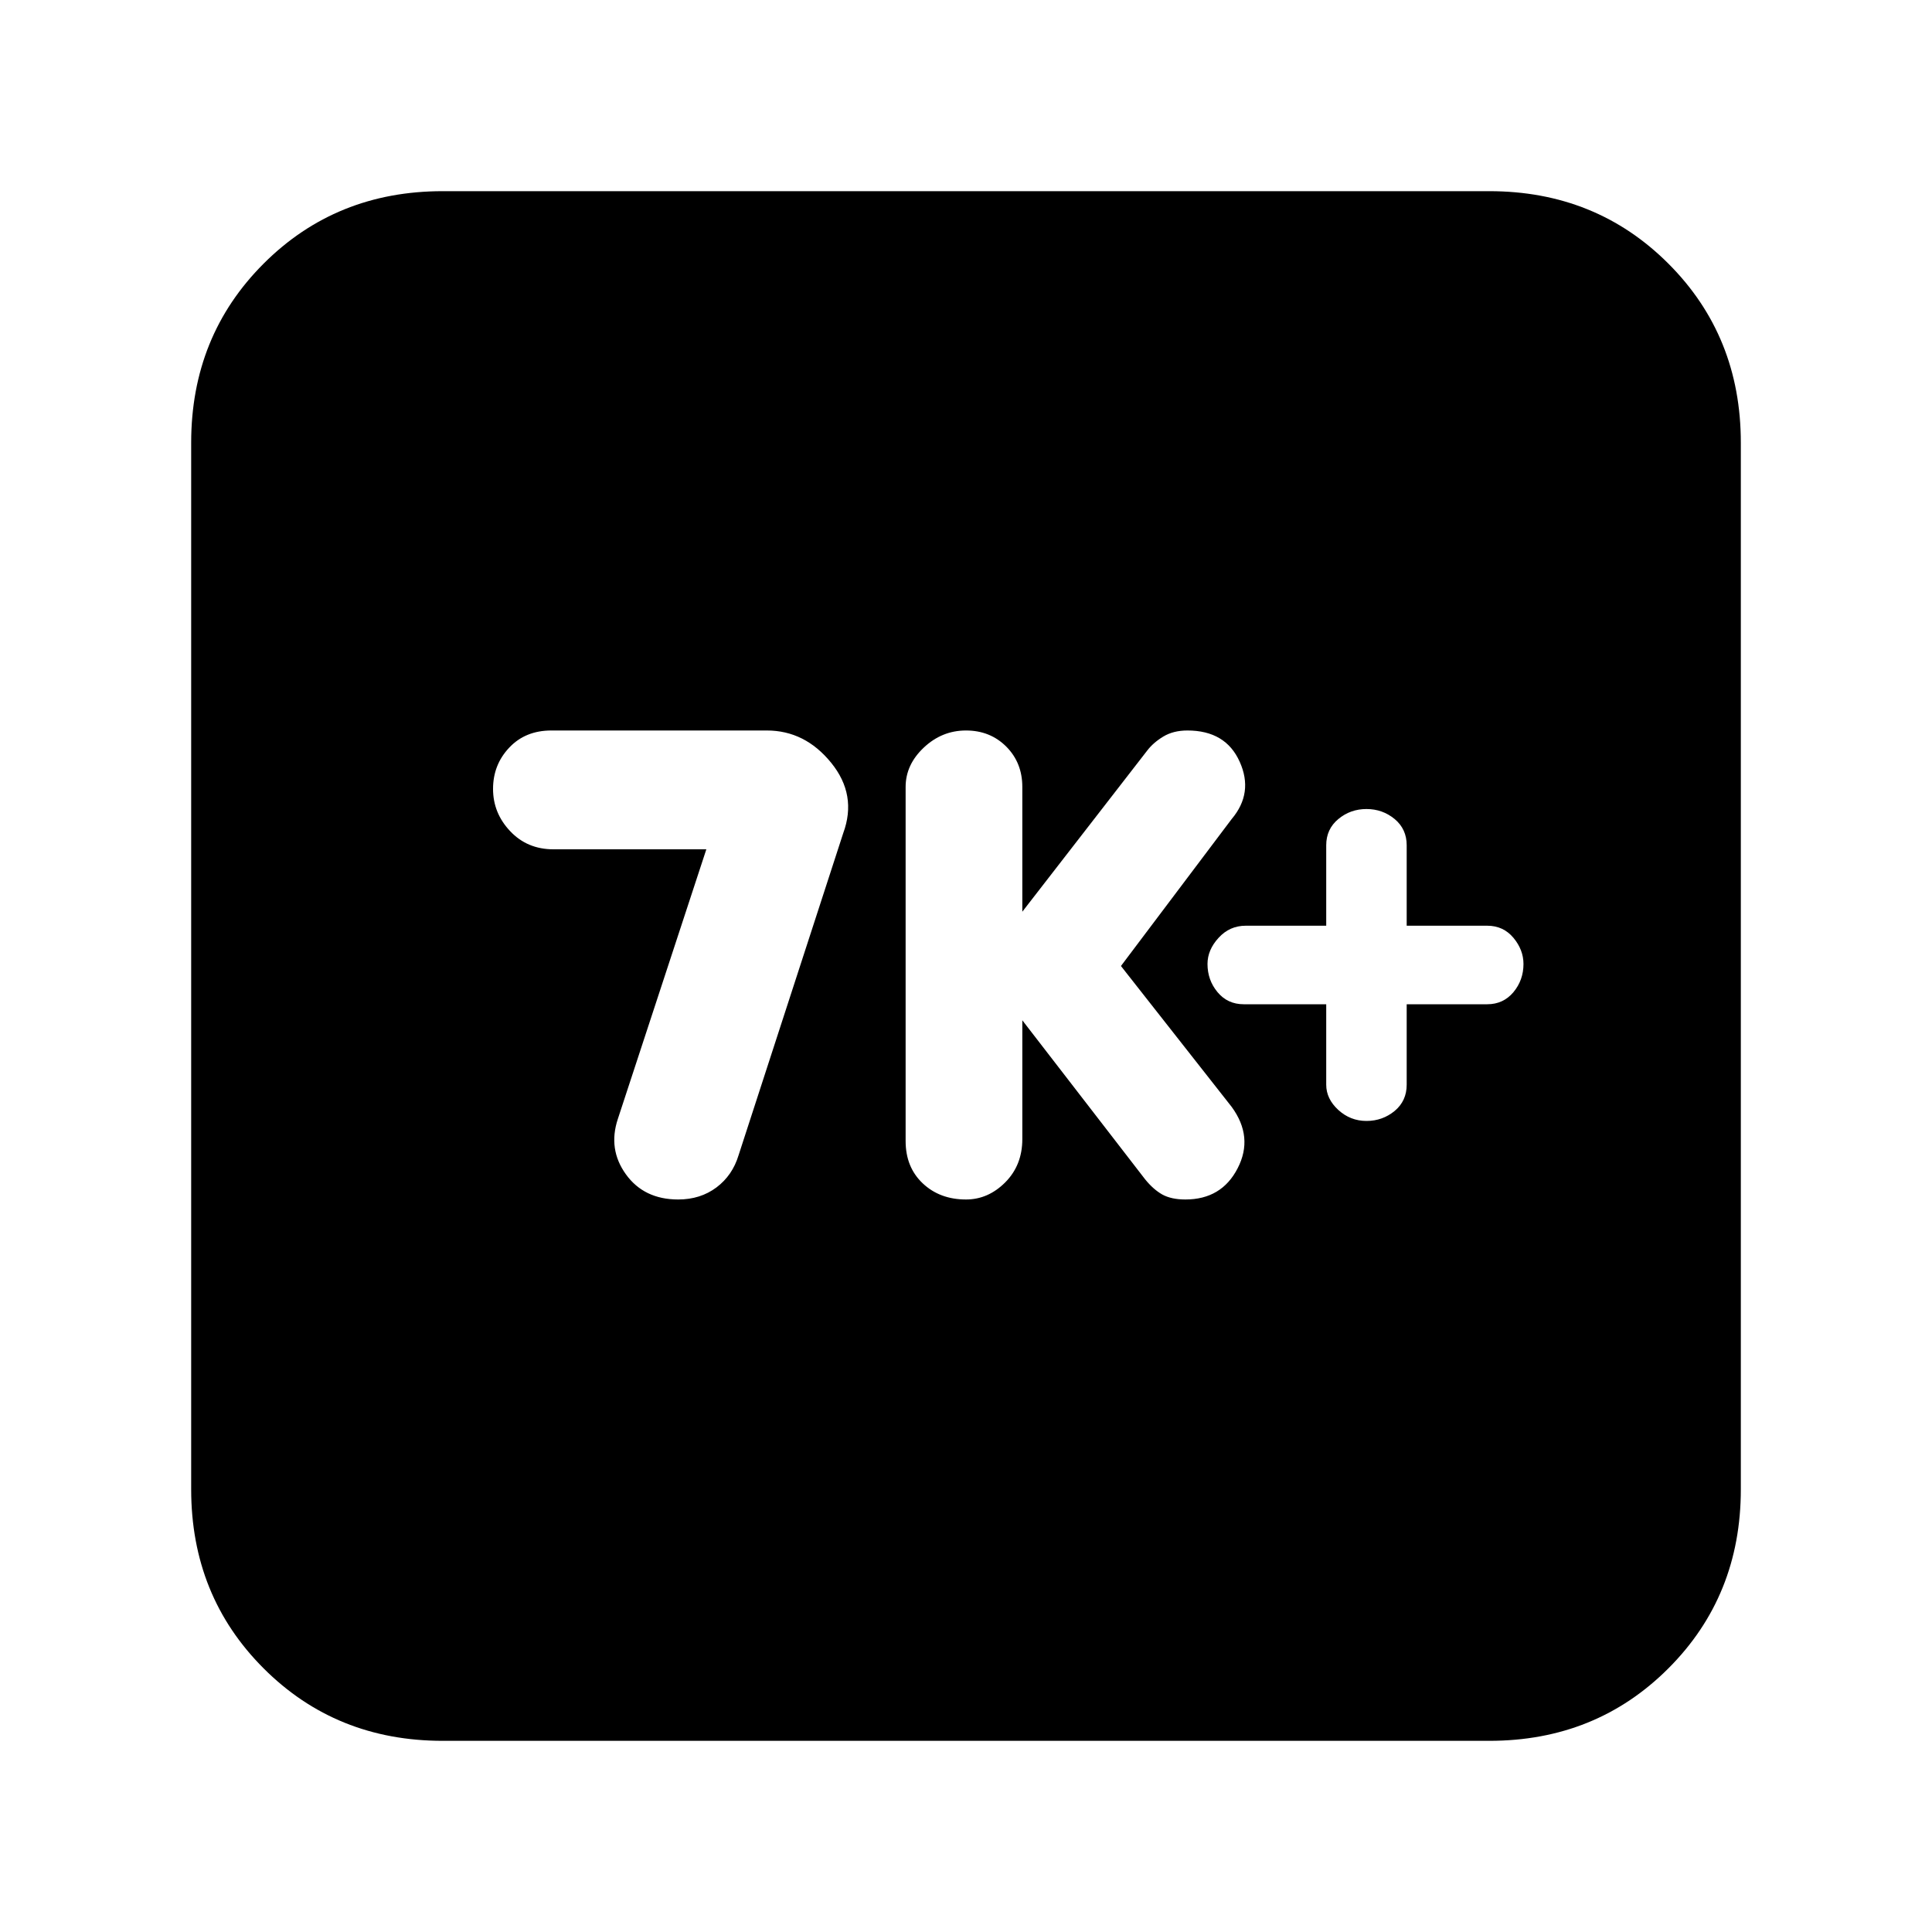 <svg xmlns="http://www.w3.org/2000/svg" height="20" width="20"><path d="M14.146 11.604Q14.312 11.604 14.438 11.5Q14.562 11.396 14.562 11.229V10.396H15.396Q15.562 10.396 15.667 10.271Q15.771 10.146 15.771 9.979Q15.771 9.833 15.667 9.708Q15.562 9.583 15.396 9.583H14.562V8.75Q14.562 8.583 14.438 8.479Q14.312 8.375 14.146 8.375Q13.979 8.375 13.854 8.479Q13.729 8.583 13.729 8.75V9.583H12.896Q12.729 9.583 12.615 9.708Q12.5 9.833 12.5 9.979Q12.5 10.146 12.604 10.271Q12.708 10.396 12.875 10.396H13.729V11.229Q13.729 11.375 13.854 11.49Q13.979 11.604 14.146 11.604ZM10 12.417Q10.229 12.417 10.406 12.24Q10.583 12.062 10.583 11.792V10.562L11.854 12.208Q11.938 12.312 12.031 12.365Q12.125 12.417 12.271 12.417Q12.646 12.417 12.812 12.094Q12.979 11.771 12.75 11.458L11.604 10L12.75 8.479Q12.979 8.208 12.833 7.885Q12.688 7.562 12.292 7.562Q12.146 7.562 12.042 7.625Q11.938 7.688 11.875 7.771L10.583 9.438V8.146Q10.583 7.896 10.417 7.729Q10.25 7.562 10 7.562Q9.75 7.562 9.562 7.74Q9.375 7.917 9.375 8.146V11.812Q9.375 12.083 9.552 12.25Q9.729 12.417 10 12.417ZM7.021 12.417Q7.25 12.417 7.417 12.292Q7.583 12.167 7.646 11.958L8.729 8.625Q8.875 8.229 8.604 7.896Q8.333 7.562 7.938 7.562H5.708Q5.438 7.562 5.271 7.74Q5.104 7.917 5.104 8.167Q5.104 8.417 5.281 8.604Q5.458 8.792 5.729 8.792H7.312L6.396 11.583Q6.292 11.896 6.479 12.156Q6.667 12.417 7.021 12.417ZM4.583 18.021Q3.479 18.021 2.729 17.271Q1.979 16.521 1.979 15.417V4.583Q1.979 3.479 2.729 2.729Q3.479 1.979 4.583 1.979H15.417Q16.521 1.979 17.271 2.729Q18.021 3.479 18.021 4.583V15.417Q18.021 16.521 17.271 17.271Q16.521 18.021 15.417 18.021Z"/></svg>